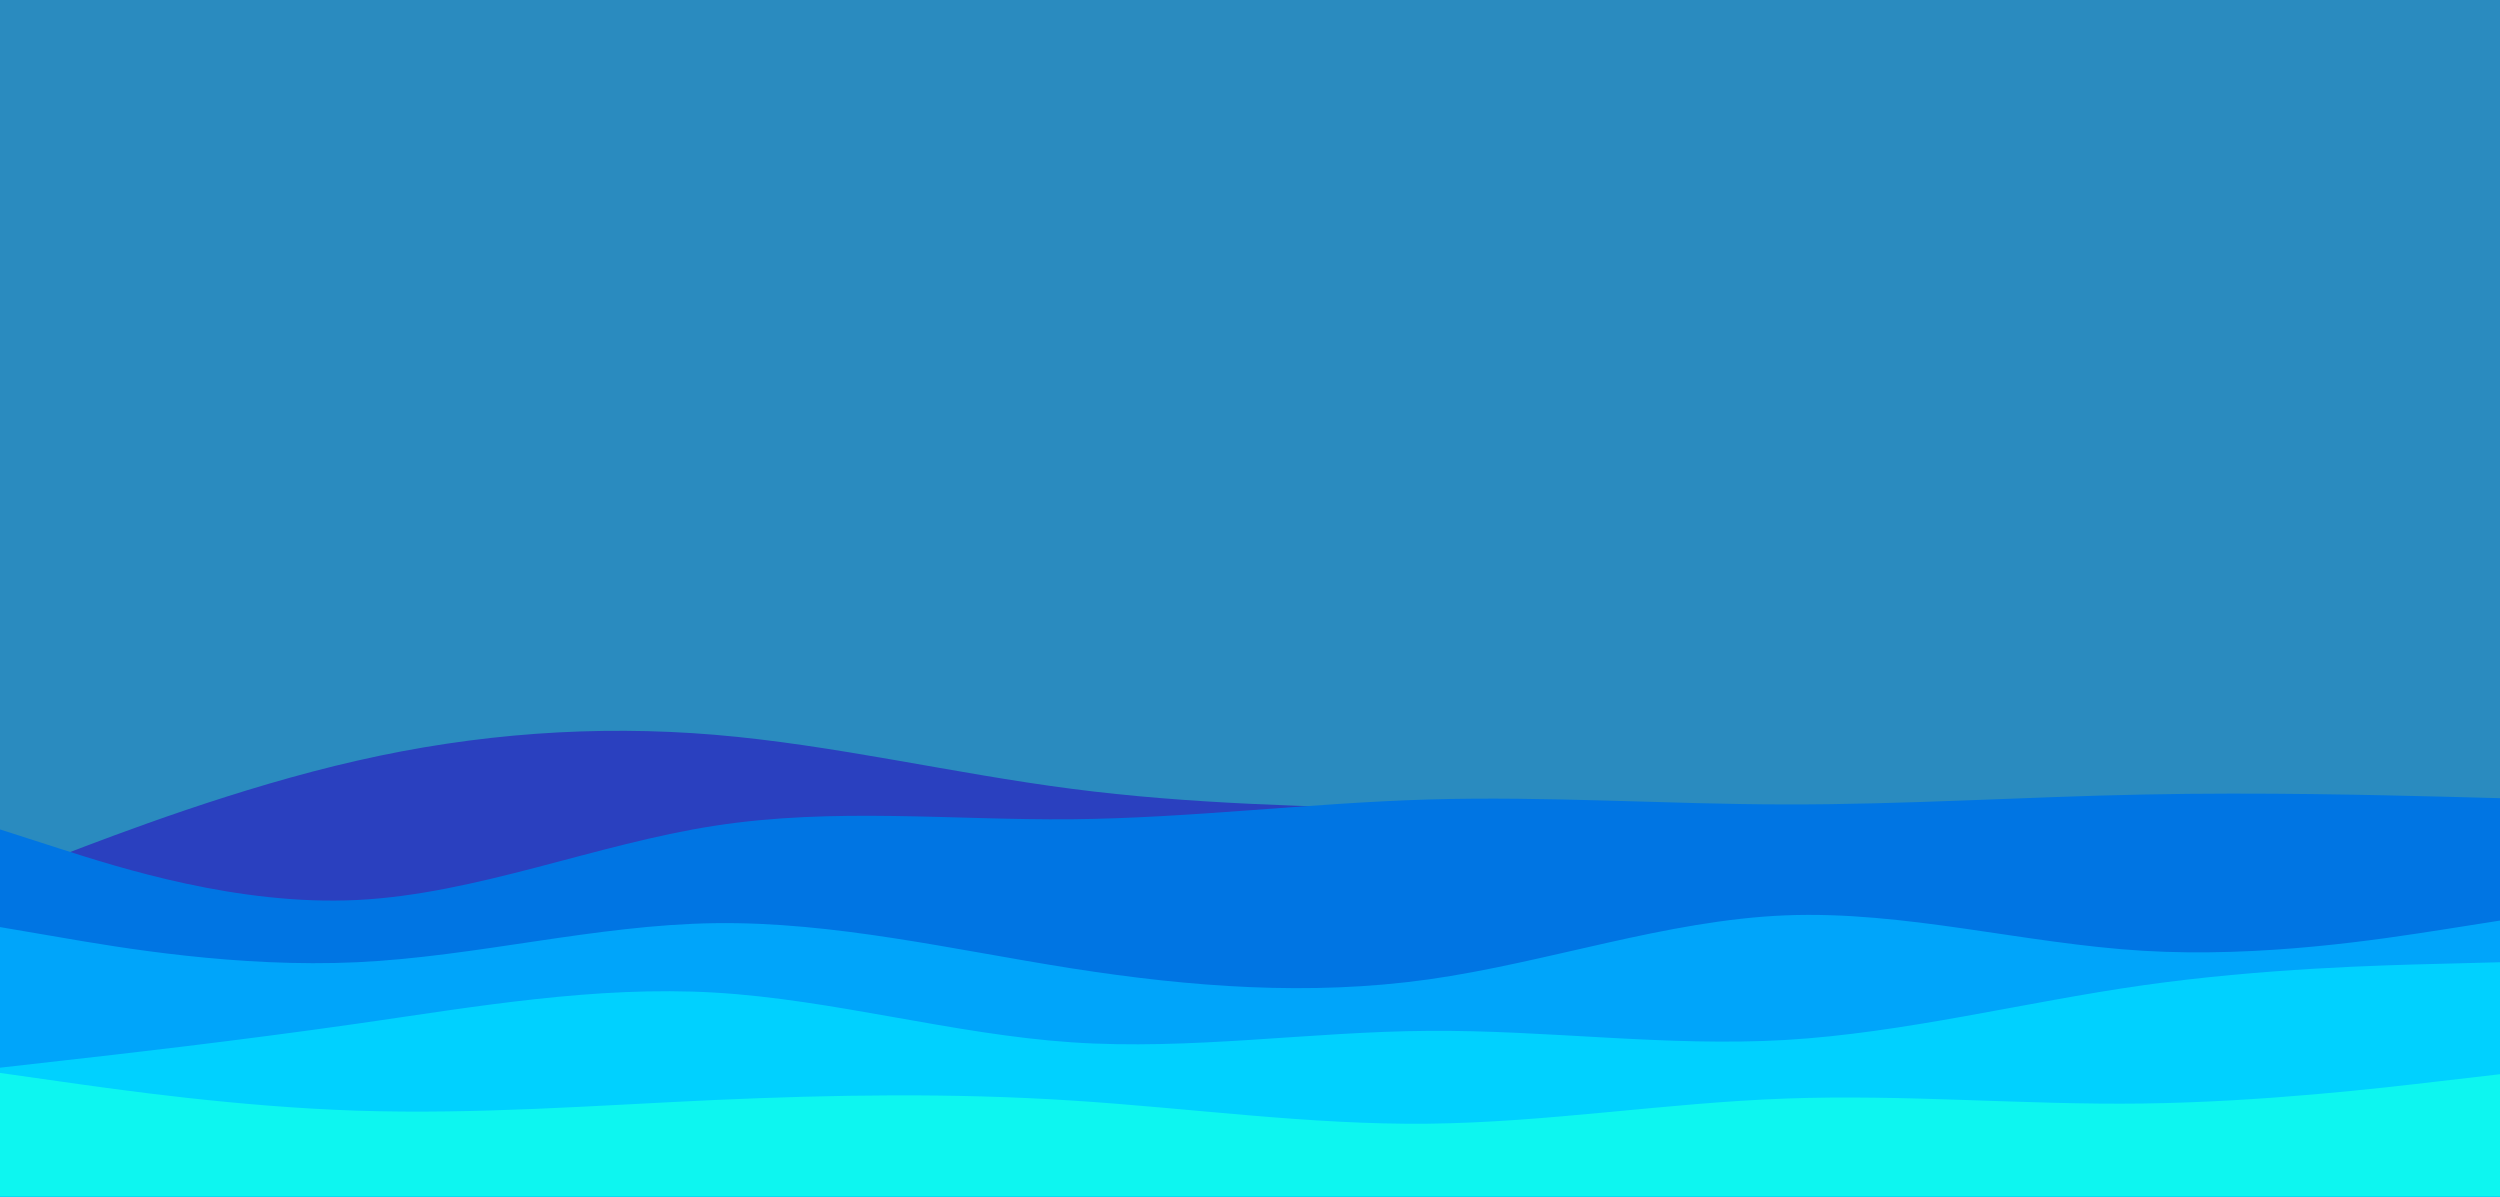 <svg id="visual" viewBox="0 0 1920 919" width="1920" height="919" xmlns="http://www.w3.org/2000/svg" xmlns:xlink="http://www.w3.org/1999/xlink" version="1.1"><rect x="0" y="0" width="1920" height="919" fill="#2a8bbf"></rect><path d="M0 675L45.7 657.5C91.3 640 182.7 605 274.2 584.2C365.7 563.3 457.3 556.7 548.8 564.3C640.3 572 731.7 594 823 605.8C914.3 617.7 1005.7 619.3 1097 621.8C1188.3 624.3 1279.7 627.7 1371.2 635.3C1462.7 643 1554.3 655 1645.8 653.5C1737.3 652 1828.7 637 1874.3 629.5L1920 622L1920 920L1874.3 920C1828.7 920 1737.3 920 1645.8 920C1554.3 920 1462.7 920 1371.2 920C1279.7 920 1188.3 920 1097 920C1005.7 920 914.3 920 823 920C731.7 920 640.3 920 548.8 920C457.3 920 365.7 920 274.2 920C182.7 920 91.3 920 45.7 920L0 920Z" fill="#2a40bf"></path><path d="M0 637L45.7 651.7C91.3 666.3 182.7 695.7 274.2 691.2C365.7 686.7 457.3 648.3 548.8 634.2C640.3 620 731.7 630 823 629.2C914.3 628.3 1005.7 616.7 1097 614C1188.3 611.3 1279.7 617.7 1371.2 617.8C1462.7 618 1554.3 612 1645.8 610.2C1737.3 608.3 1828.7 610.7 1874.3 611.8L1920 613L1920 920L1874.3 920C1828.7 920 1737.3 920 1645.8 920C1554.3 920 1462.7 920 1371.2 920C1279.7 920 1188.3 920 1097 920C1005.7 920 914.3 920 823 920C731.7 920 640.3 920 548.8 920C457.3 920 365.7 920 274.2 920C182.7 920 91.3 920 45.7 920L0 920Z" fill="#0075e3"></path><path d="M0 712L45.7 719.8C91.3 727.7 182.7 743.3 274.2 739C365.7 734.7 457.3 710.3 548.8 709C640.3 707.7 731.7 729.3 823 743.7C914.3 758 1005.7 765 1097 752.2C1188.3 739.3 1279.7 706.7 1371.2 703C1462.7 699.3 1554.3 724.7 1645.8 730.2C1737.3 735.7 1828.7 721.3 1874.3 714.2L1920 707L1920 920L1874.3 920C1828.7 920 1737.3 920 1645.8 920C1554.3 920 1462.7 920 1371.2 920C1279.7 920 1188.3 920 1097 920C1005.7 920 914.3 920 823 920C731.7 920 640.3 920 548.8 920C457.3 920 365.7 920 274.2 920C182.7 920 91.3 920 45.7 920L0 920Z" fill="#00a5fa"></path><path d="M0 820L45.7 814.8C91.3 809.7 182.7 799.3 274.2 786.2C365.7 773 457.3 757 548.8 762.3C640.3 767.7 731.7 794.3 823 800.5C914.3 806.7 1005.7 792.3 1097 791.7C1188.3 791 1279.7 804 1371.2 798.7C1462.7 793.3 1554.3 769.7 1645.8 756.7C1737.3 743.7 1828.7 741.3 1874.3 740.2L1920 739L1920 920L1874.3 920C1828.7 920 1737.3 920 1645.8 920C1554.3 920 1462.7 920 1371.2 920C1279.7 920 1188.3 920 1097 920C1005.7 920 914.3 920 823 920C731.7 920 640.3 920 548.8 920C457.3 920 365.7 920 274.2 920C182.7 920 91.3 920 45.7 920L0 920Z" fill="#00d1ff"></path><path d="M0 824L45.7 830.5C91.3 837 182.7 850 274.2 853C365.7 856 457.3 849 548.8 844.8C640.3 840.7 731.7 839.3 823 845.2C914.3 851 1005.7 864 1097 863C1188.3 862 1279.7 847 1371.2 843.7C1462.7 840.3 1554.3 848.7 1645.8 847.5C1737.3 846.3 1828.7 835.7 1874.3 830.3L1920 825L1920 920L1874.3 920C1828.7 920 1737.3 920 1645.8 920C1554.3 920 1462.7 920 1371.2 920C1279.7 920 1188.3 920 1097 920C1005.7 920 914.3 920 823 920C731.7 920 640.3 920 548.8 920C457.3 920 365.7 920 274.2 920C182.7 920 91.3 920 45.7 920L0 920Z" fill="#0df6f0"></path></svg>